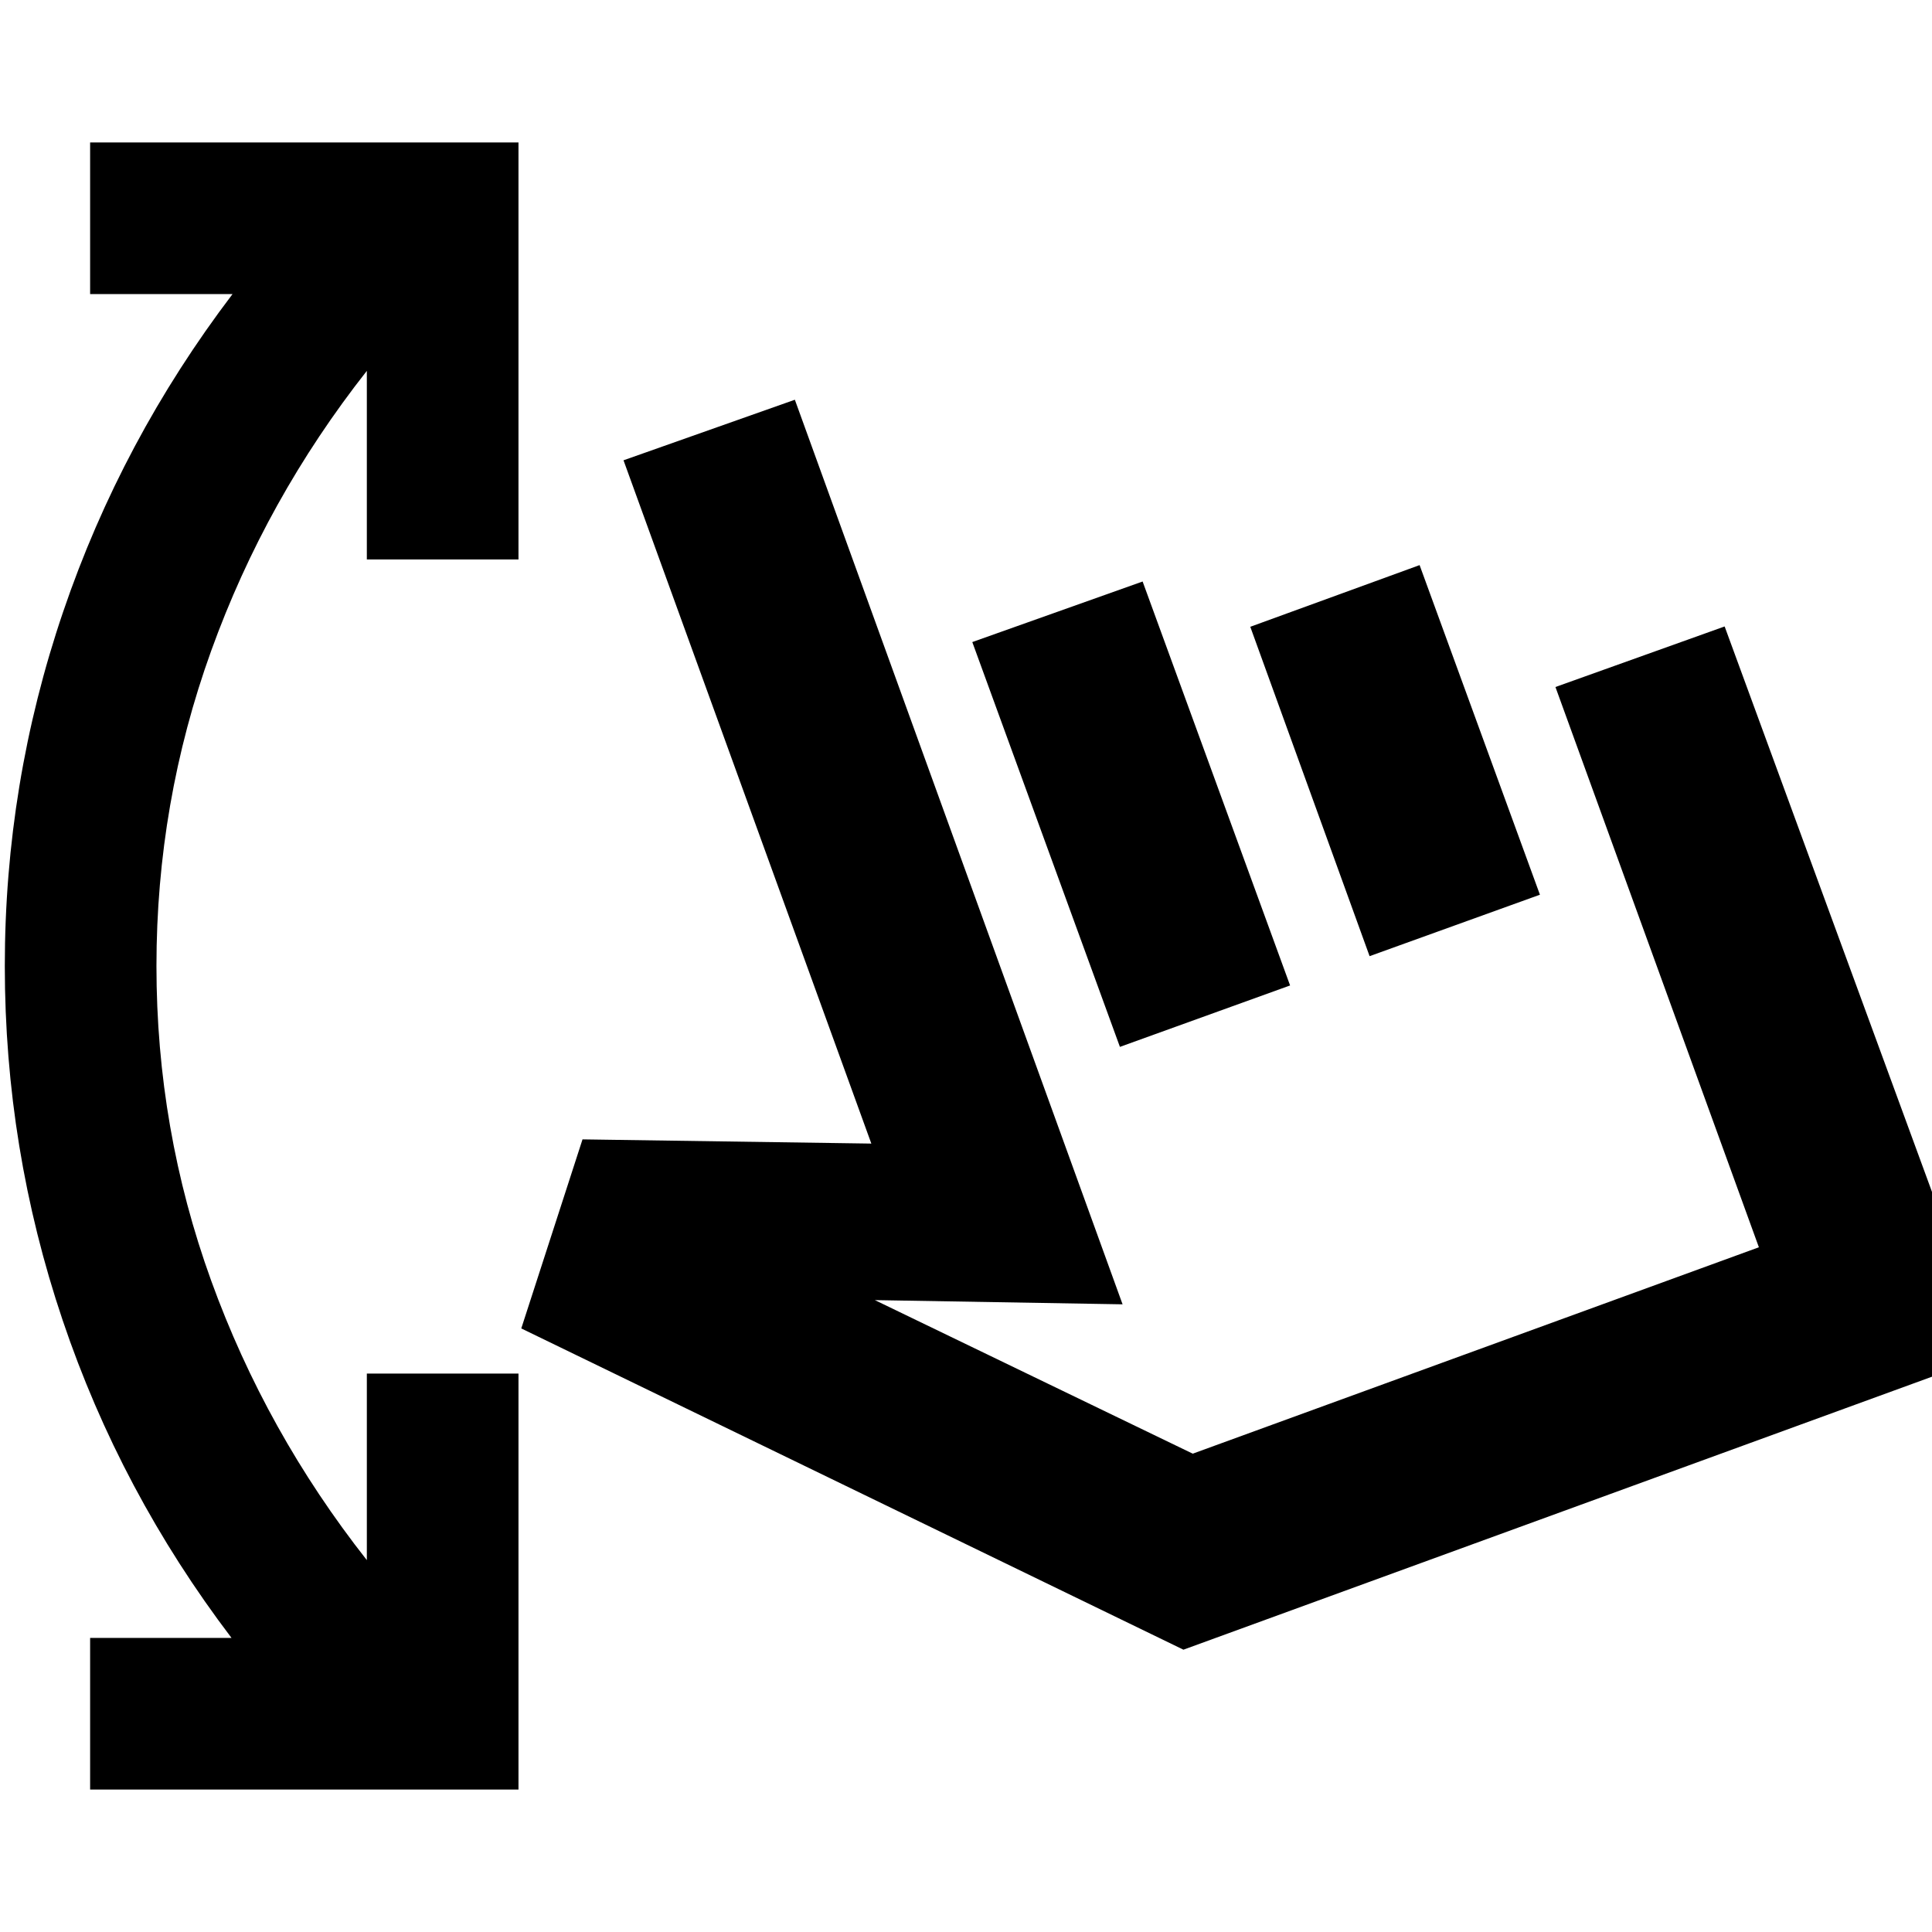 <svg xmlns="http://www.w3.org/2000/svg" height="24" viewBox="0 -960 960 960" width="24"><path d="M44.78-70.78v-75.35h70.26q-55.17-72.63-83.91-157.85Q2.39-389.2 2.39-480q0-90.8 28.99-176.02 28.99-85.22 84.16-157.85H44.78v-75.35h212.85v207.2h-75.35v-93.7q-50.15 63.74-77.35 139.12Q77.74-561.22 77.74-480t27.19 156.35q27.2 75.13 77.35 138.87v-92.7h75.35v206.7H44.78Zm214.24-229.13 30.43-93.94 143.51 2.09-123.14-339.52 85.14-30.09L557.8-311.89l-123.08-2.09 157.95 76.3 281.31-102.56-101.09-278.39 84.07-30.09L989.7-286.76 588.04-140.28 259.02-299.91Zm297.46-139.9-73.35-201.15 84.63-30.09 73.28 200.72-84.56 30.52Zm124.06-45.08-59.28-163.66 84.13-30.65 59.79 163.78-84.64 30.53Zm-1.19 87.43Z"/></svg>
